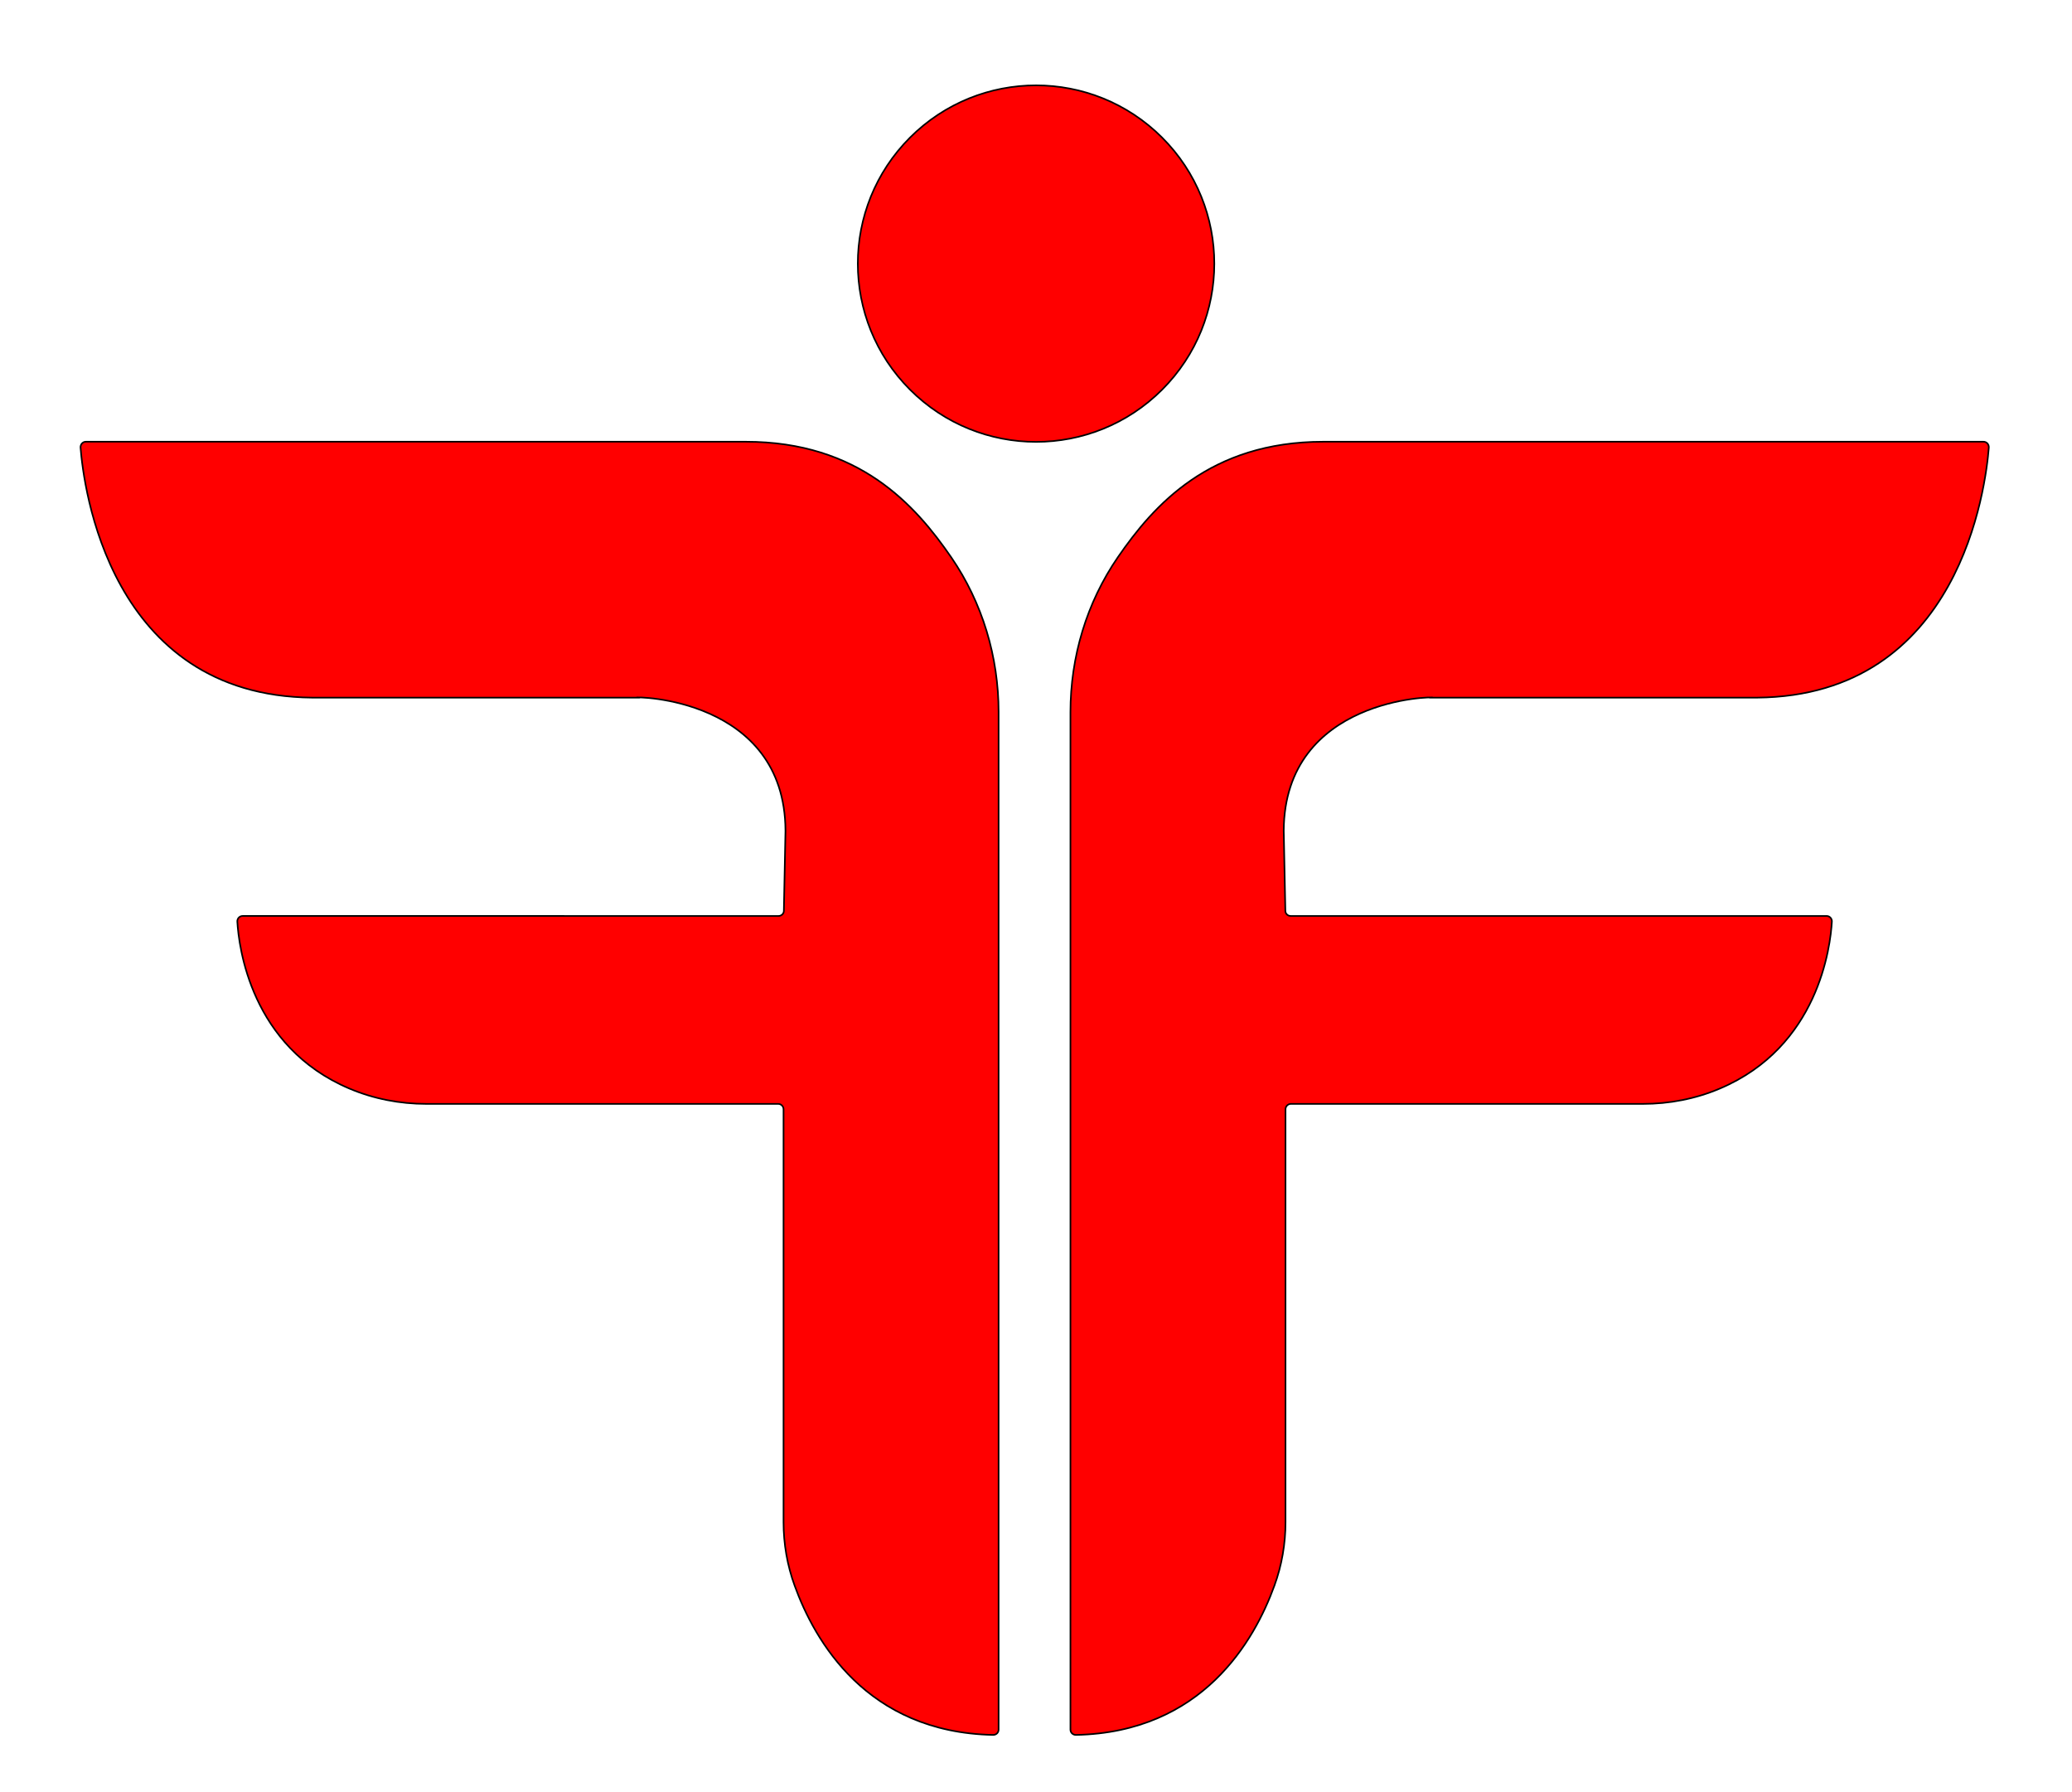 <?xml version="1.0" encoding="UTF-8"?>
<svg id="Layer_1" data-name="Layer 1" xmlns="http://www.w3.org/2000/svg" viewBox="0 0 1283.31 1109.75">
  <defs>
    <style>
      .cls-1 {
        fill: red;
        stroke: #000;
        stroke-miterlimit: 10;
      }
    </style>
  </defs>
  <g id="Layer_1-2" data-name="Layer 1">
    <circle class="cls-1" cx="641.69" cy="163.26" r="110.4" transform="translate(72.51 501.56) rotate(-45)"/>
    <path class="cls-1" d="m486.49,514.46l-1,49.6c0,1.8-1.5,3.2-3.3,3.2H150.29c-1.9,0-3.4,1.6-3.3,3.5.9,15.4,8.2,77.5,69.4,103.4,15.1,6.4,31.3,9.5,47.7,9.5h217.9c1.8,0,3.3,1.5,3.3,3.3v255.7c0,13.4,2.3,26.8,6.9,39.4,12.3,34,44.5,90.8,122.9,92.4,1.9,0,3.4-1.4,3.4-3.3V441.06c0-34.2-10-67.8-29.4-96-22.1-32.1-56.9-71.5-127.2-71.5H53.19c-1.9,0-3.4,1.6-3.3,3.6,1.8,23.4,17.4,153.9,143.6,154.9h200.6c-1.8-.8,92-.2,92.4,82.4Z"/>
    <path class="cls-1" d="m795.09,514.46l1,49.6c0,1.8,1.5,3.2,3.3,3.2h331.9c1.9,0,3.4,1.6,3.3,3.5-.9,15.4-8.2,77.5-69.4,103.4-15.1,6.4-31.3,9.5-47.7,9.5h-218c-1.8,0-3.3,1.5-3.3,3.3v255.7c0,13.4-2.3,26.8-6.9,39.4-12.3,34-44.5,90.8-122.9,92.4-1.9,0-3.4-1.4-3.4-3.3V441.06c0-34.2,10-67.8,29.4-96,22.1-32.1,56.9-71.5,127.2-71.5h408.9c1.9,0,3.4,1.6,3.3,3.6-1.8,23.4-17.4,153.9-143.6,154.9h-200.7c1.8-.8-91.9-.2-92.4,82.4Z"/>
  </g>
</svg>